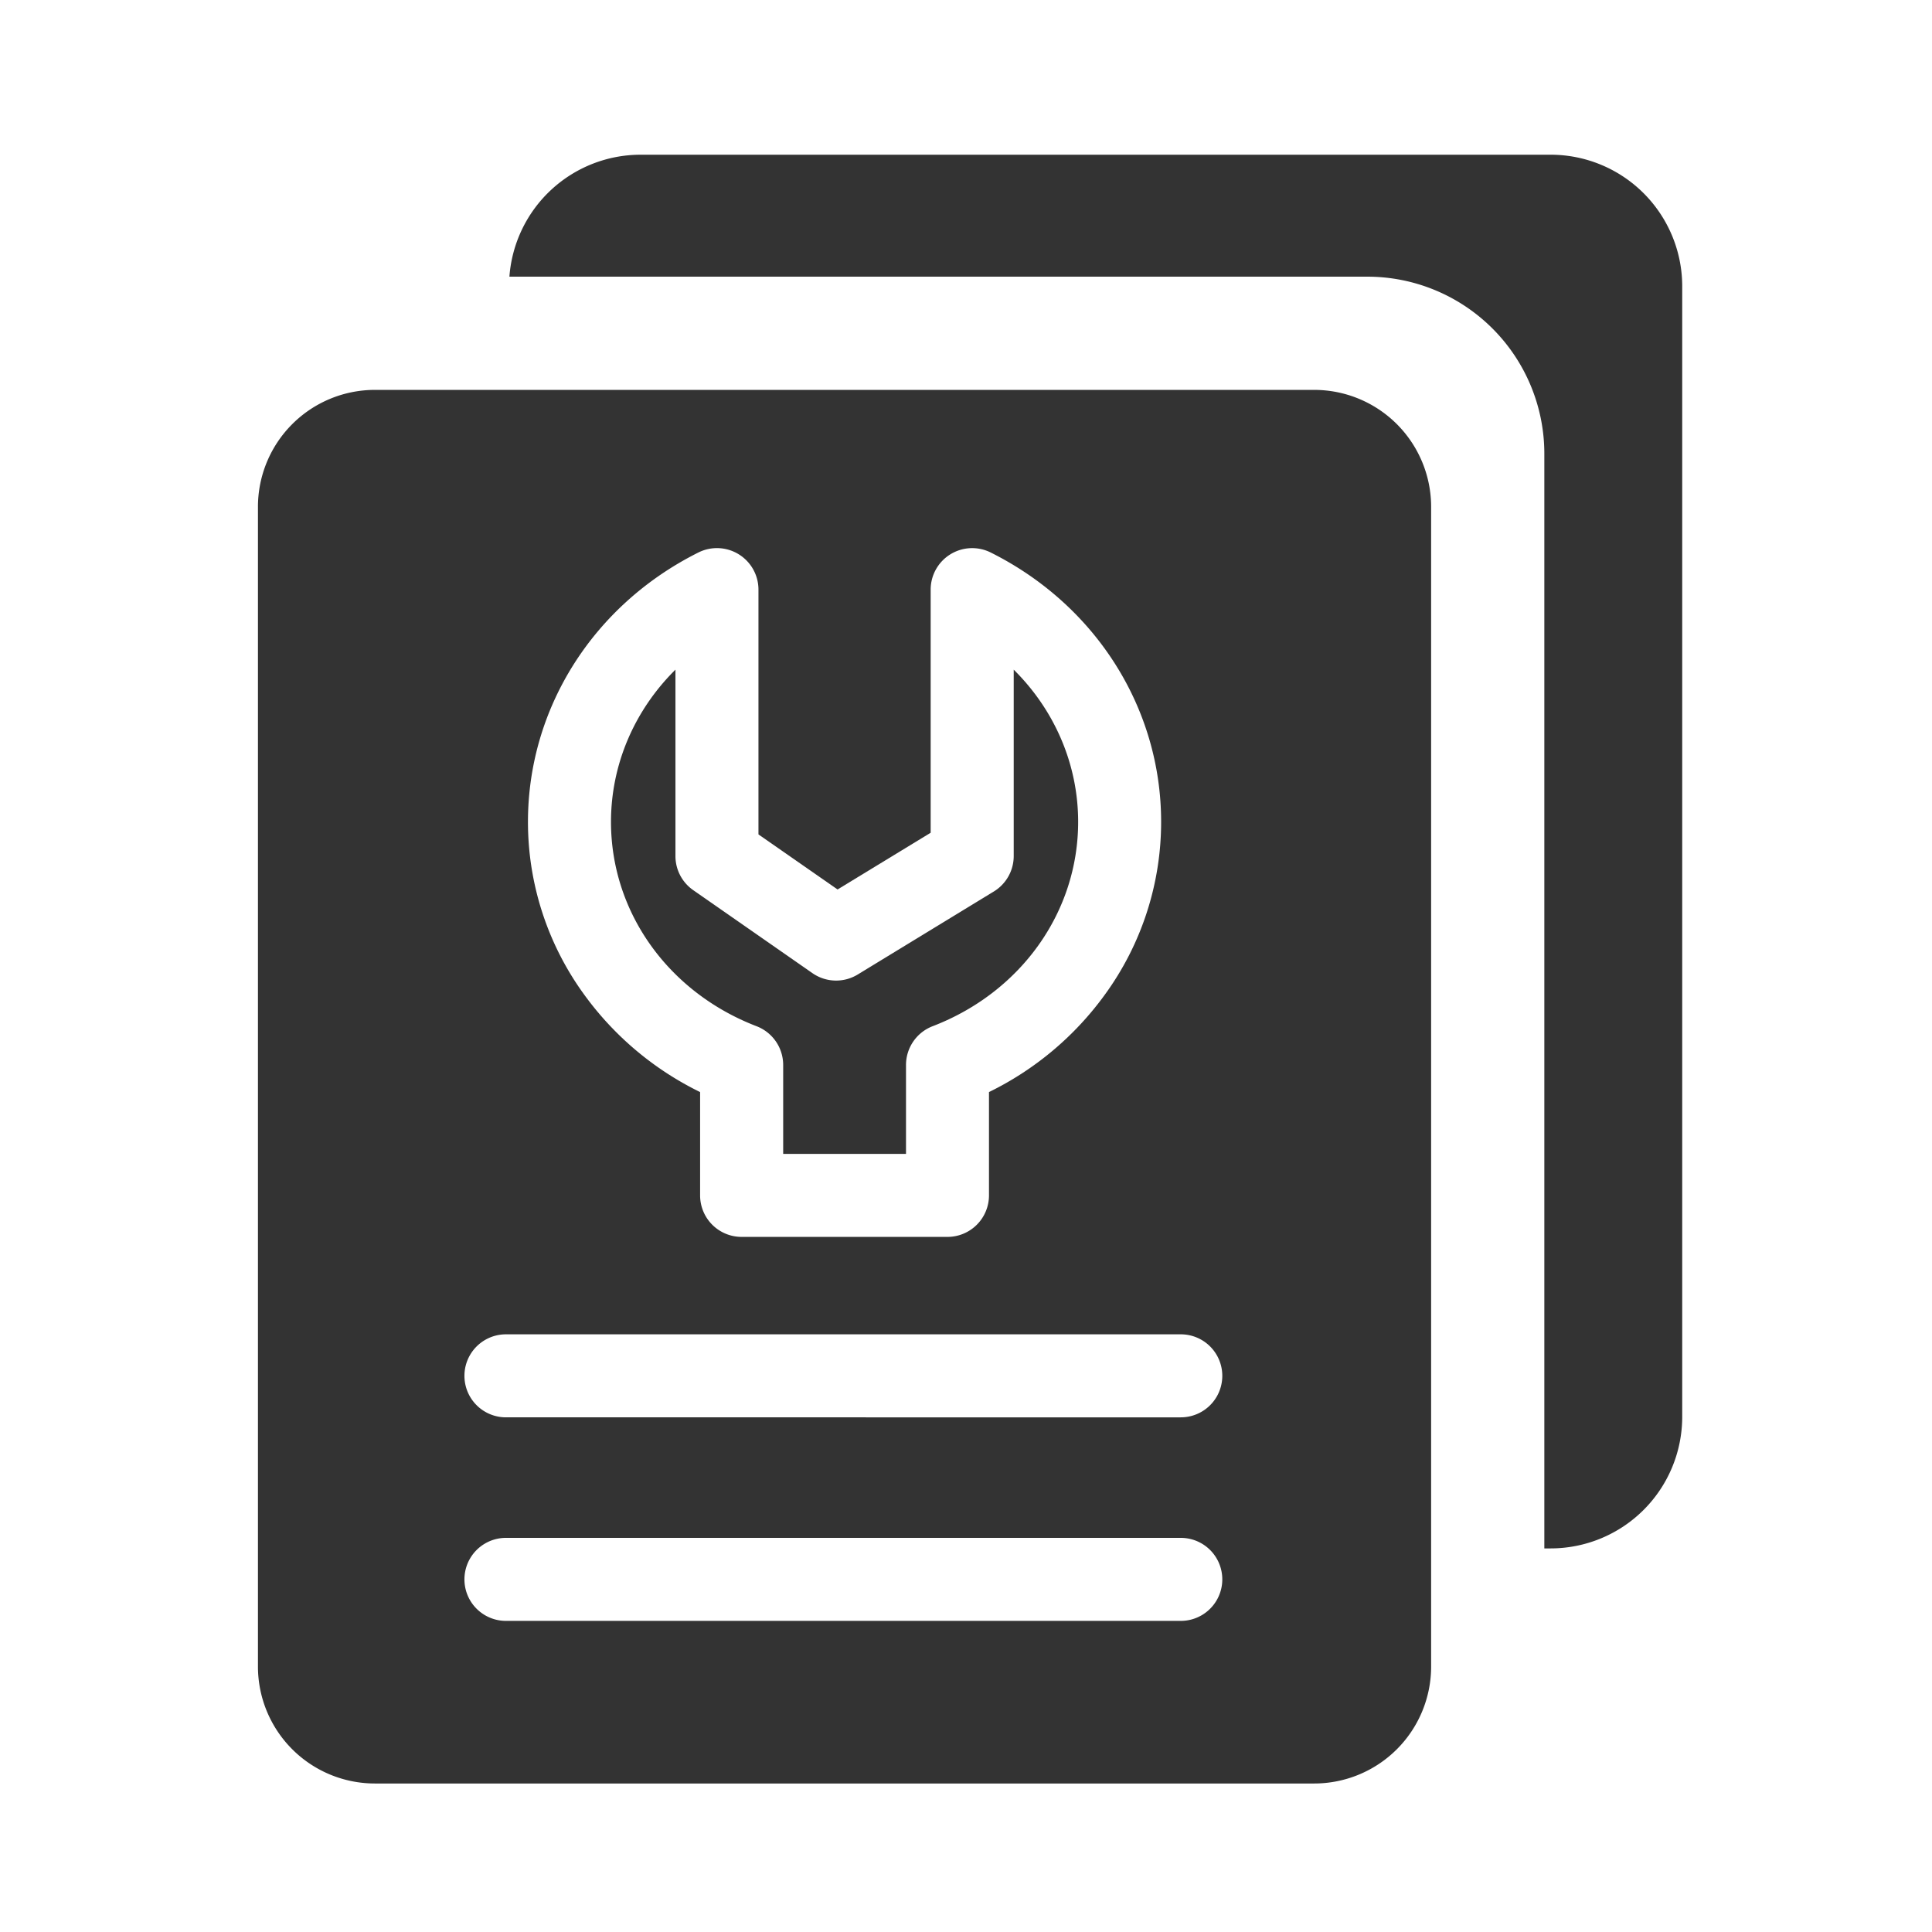 <?xml version="1.0" standalone="no"?><!DOCTYPE svg PUBLIC "-//W3C//DTD SVG 1.1//EN" "http://www.w3.org/Graphics/SVG/1.1/DTD/svg11.dtd"><svg class="icon" width="200px" height="200.00px" viewBox="0 0 1024 1024" version="1.1" xmlns="http://www.w3.org/2000/svg"><path fill="#333333" d="M401 543.92a22 22 0 0 1 14.1 20.53v47.13h65.1v-47.13a22 22 0 0 1 14.1-20.53c46.86-18 77.14-60.55 77.14-108.32 0-30.58-12.53-59.27-34.15-80.67v98.81a22 22 0 0 1-10.56 18.78l-72.14 44a22 22 0 0 1-24-0.74l-63.12-43.95a22 22 0 0 1-9.47-18.09v-98.81c-21.62 21.4-34.16 50.09-34.16 80.67-0.01 47.77 30.27 90.29 77.16 108.32z"  /><path fill="#333333" d="M821.84 82H339.57A69.76 69.76 0 0 0 270 146.64h454.7a93.83 93.83 0 0 1 93.83 93.83v580.22h3.31a69.77 69.77 0 0 0 69.77-69.77V151.81A69.77 69.77 0 0 0 821.84 82z"  /><path fill="#333333" d="M696.53 206.65H198.72a62 62 0 0 0-62 62v614.64a62 62 0 0 0 62 62h497.81a62 62 0 0 0 62-62V268.65a62 62 0 0 0-62-62z m-326.38 86.19A22 22 0 0 1 402 312.52v129.73l41.93 29.19 49.34-30.06V312.52a22 22 0 0 1 31.83-19.68c55.71 27.85 90.32 82.55 90.32 142.76a155.46 155.46 0 0 1-29.72 91.45 165.64 165.64 0 0 1-61.52 51.77v54.76a22 22 0 0 1-22 22H393.07a22 22 0 0 1-22-22v-54.76a165.72 165.72 0 0 1-61.52-51.77 155.46 155.46 0 0 1-29.72-91.45c0-60.21 34.61-114.91 90.32-142.76zM625.84 859.1H268.16a22 22 0 0 1 0-44h357.68a22 22 0 0 1 0 44z m0-107.88H268.16a22 22 0 0 1 0-44h357.68a22 22 0 0 1 0 44z"  /></svg>